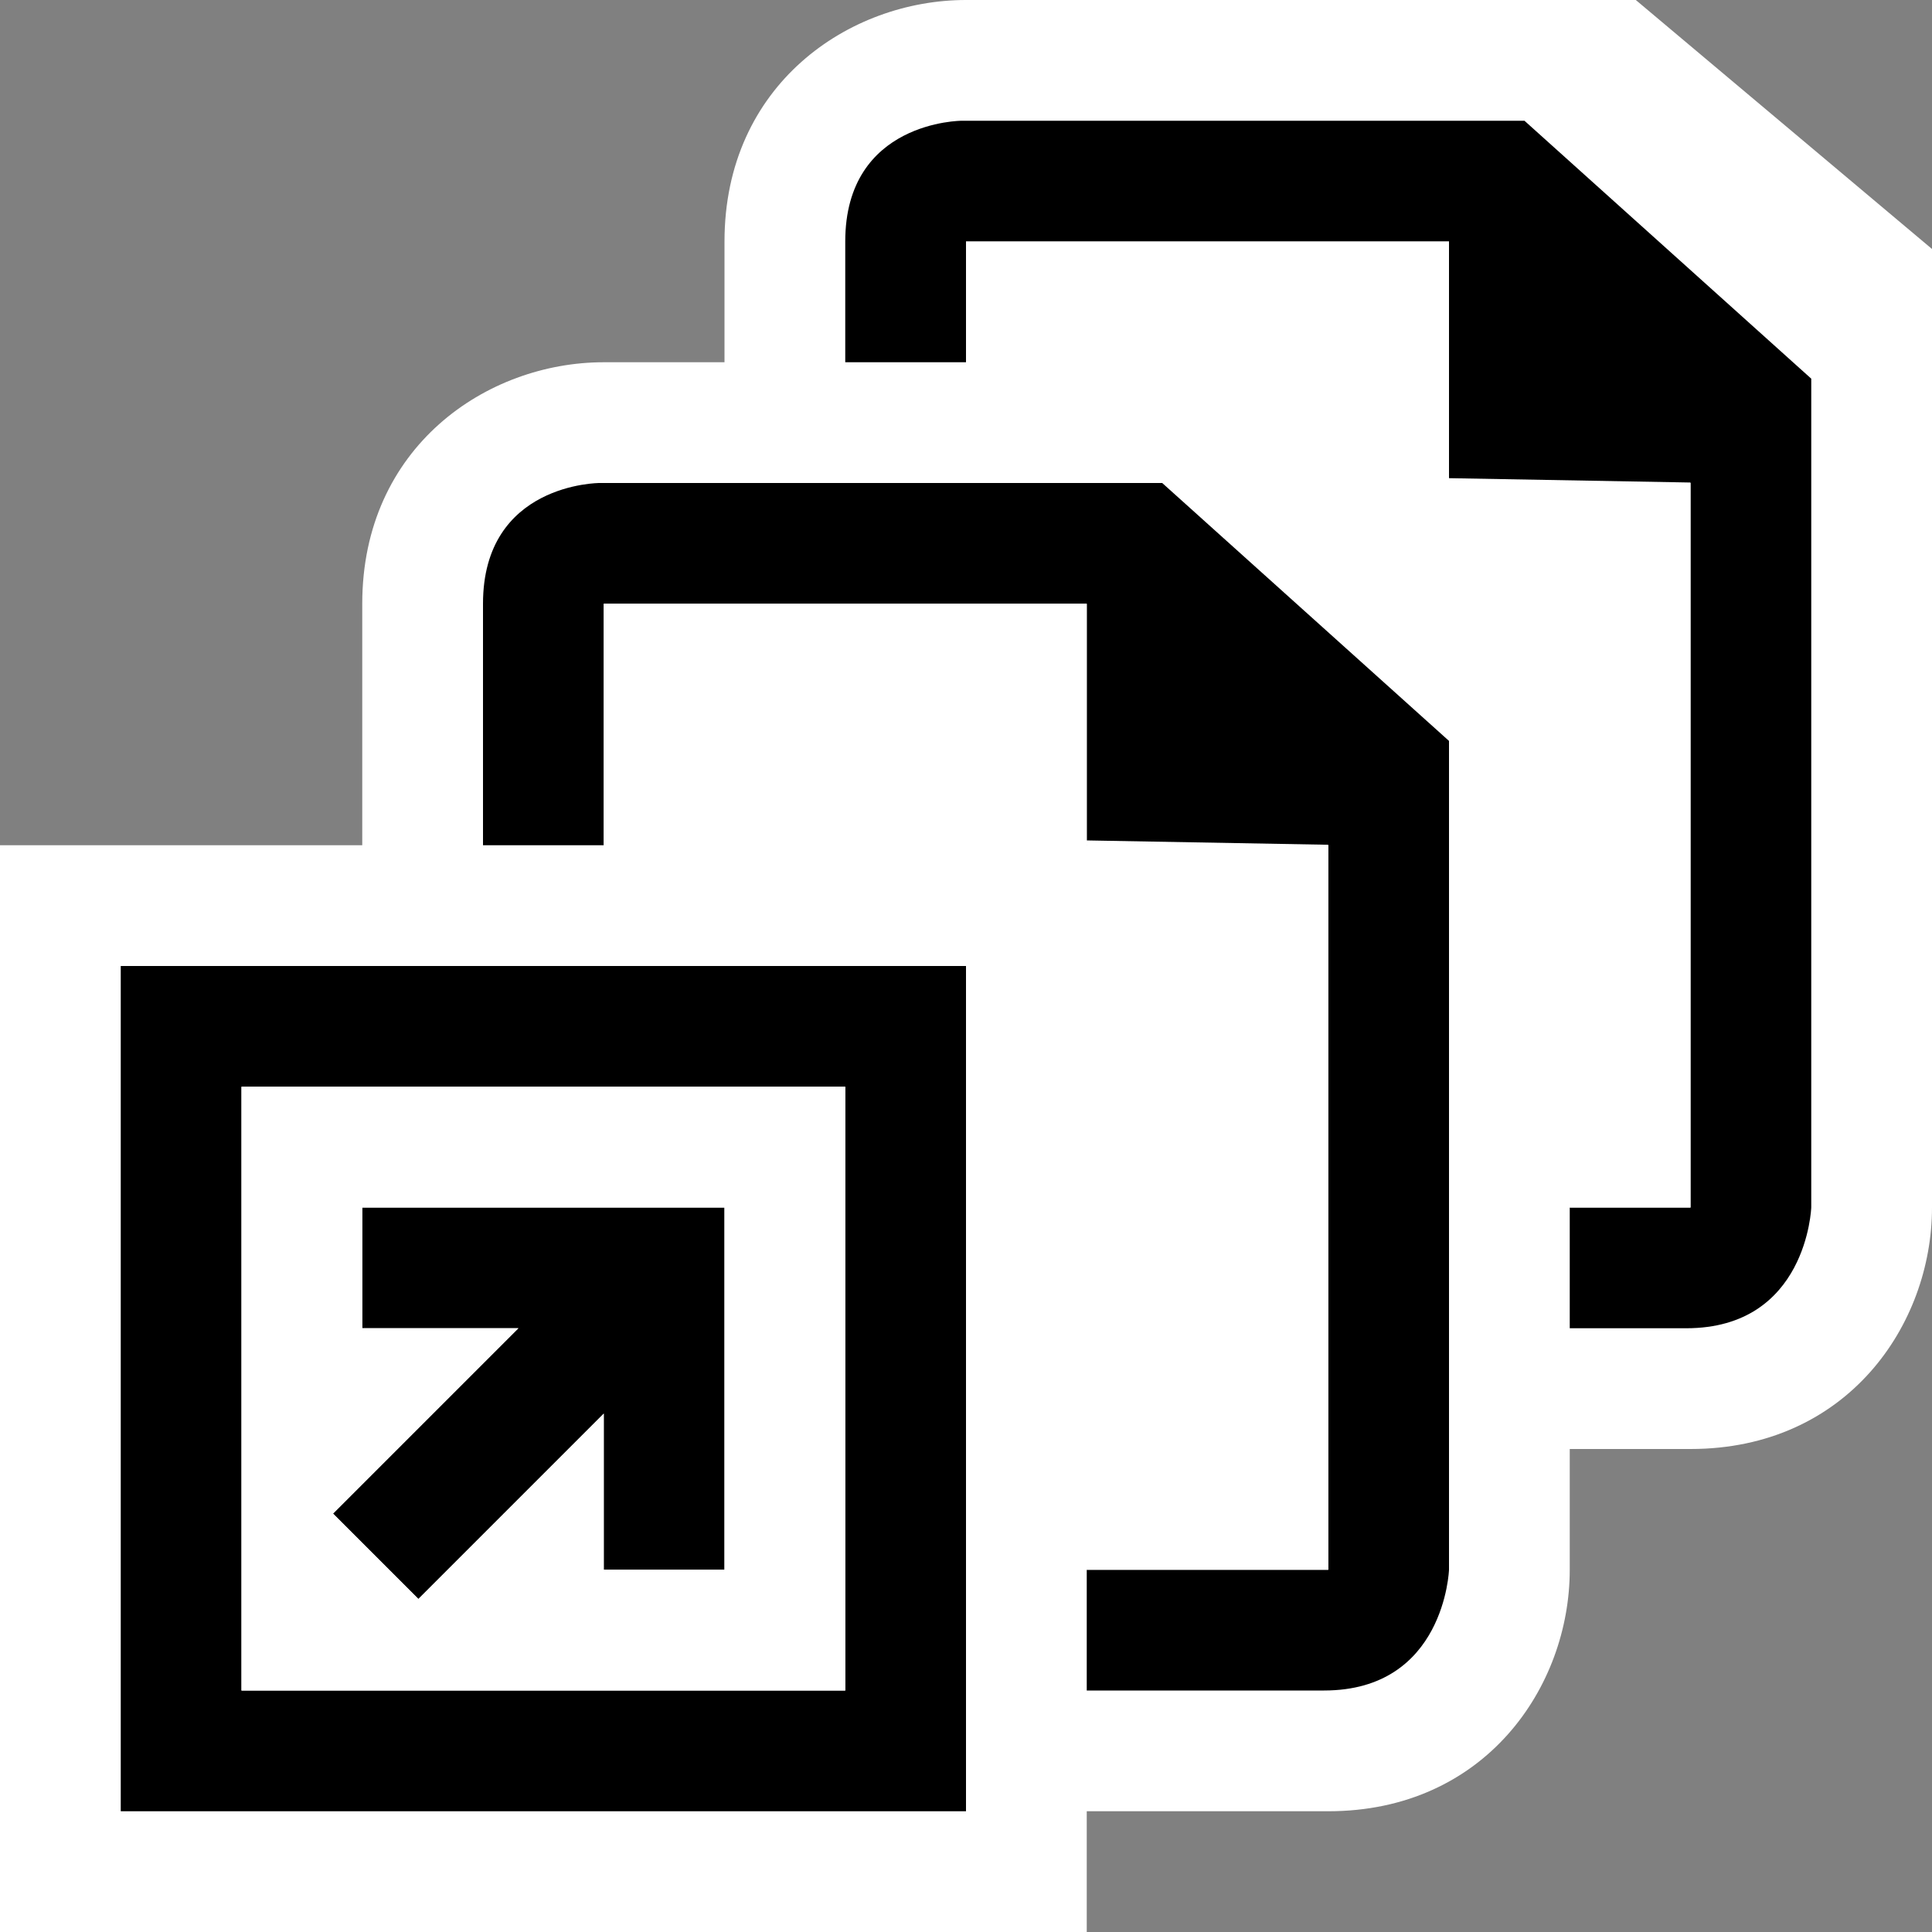 <svg xmlns="http://www.w3.org/2000/svg" viewBox="0 0 16 16"><rect x="0" y="0" width="16" height="16" fill="#808080" stroke="none"/><style>.st0{opacity:0}.st0,.st1{fill:white}.st2{fill:black}.st3{fill:white}</style><g id="outline"><path class="st0" d="M0 0h16v16H0z"/><path class="st1" d="M13.547 0H8c-.969 0-2 .701-2 2v1H5c-.969 0-2 .701-2 2v2H0v9h9v-1h2c1.299 0 2-1.03 2-2v-1h1c1.299 0 2-1.03 2-2V2.062L13.547 0z"/></g><g id="icon_x5F_bg"><path class="st2" d="M12.625 1h-4.66S7 1 7 2v1h1V2h4v2h2v6h-1v1h.965c1 0 1.035-1 1.035-1V3.136L12.625 1z"/><path class="st2" d="M9.625 4h-4.66S4 4 4 5v2h1V5h4v2h2v6H9v1h1.965c1 0 1.035-1 1.035-1V6.136L9.625 4z"/><path class="st2" d="M1 8v7h7V8H1zm6 6H2V9h5v5z"/><path class="st2" d="M4.293 11l-1.535 1.535.707.707L5 11.707V13h1v-3H3v1z"/></g><g id="icon_x5F_fg"><path class="st3" d="M2 9v5h5V9H2zm4 4H5v-1.293l-1.535 1.535-.707-.707L4.293 11H3v-1h3v3zM12 3.96V2H8v1h2.547L13 5.062V10h1V3.996z"/><path class="st3" d="M9 6.96V5H5v2h4v6h2V6.996z"/></g></svg>